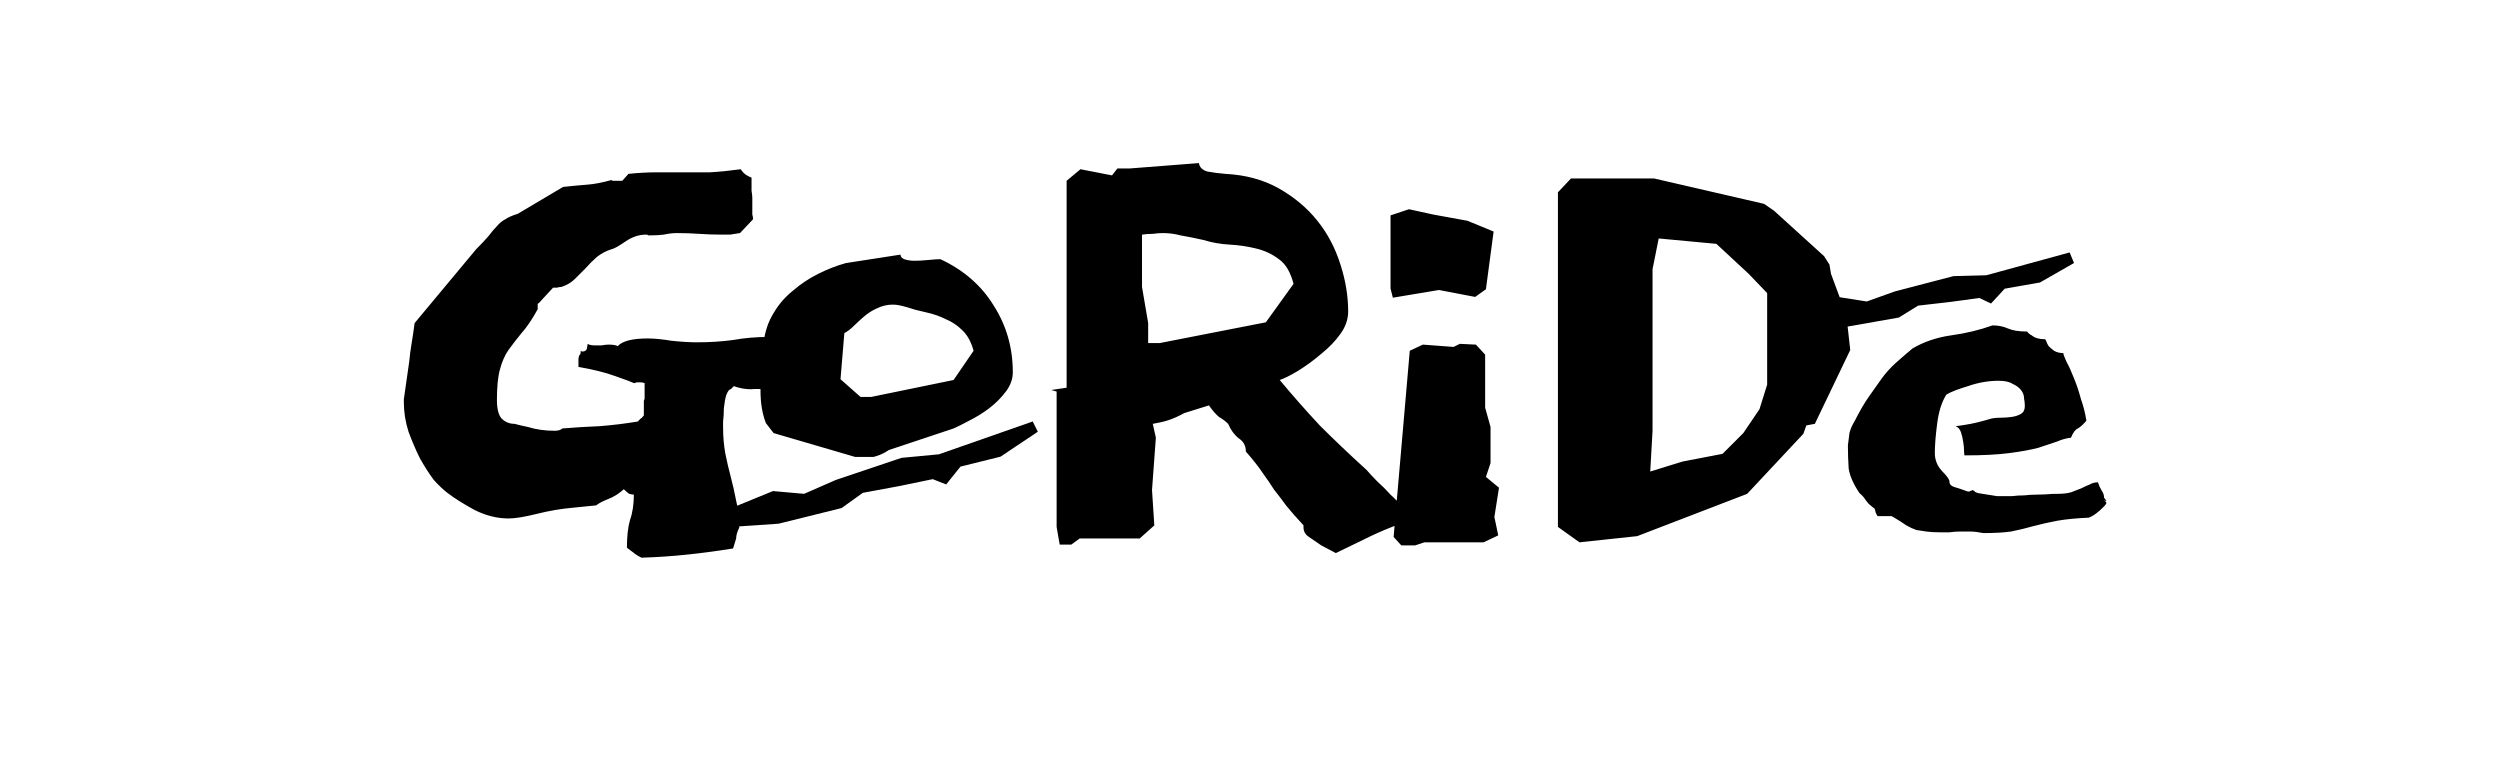 <svg width="650" height="200" viewBox="0 0 650 200" fill="none" xmlns="http://www.w3.org/2000/svg">
<rect x="0" y="0" width="650" height="200" fill="#808080" stroke="none"/>
<g clip-path="url(#clip0)">
<rect width="650" height="200" fill="white"/>
<path d="M208.8 101.4C208.8 99.667 208.733 97.667 208.6 95.4C208.6 93 208.067 91.067 207 89.6L205.6 87.8C204.667 87.667 203.733 87.6 202.8 87.6C201.867 87.6 200.933 87.6 200 87.6C196.667 87.6 193.533 87.867 190.6 88.4C187.667 88.8 184.533 89 181.2 89C179.333 89 177.133 88.867 174.6 88.6C172.2 88.2 170.133 88 168.4 88C164.4 88 161.8 88.667 160.6 90C160.2 89.733 159.4 89.6 158.2 89.6C157.667 89.6 157.067 89.667 156.4 89.8C155.867 89.8 155.267 89.8 154.6 89.8C153.8 89.8 153.2 89.667 152.8 89.4C152.8 89.533 152.733 89.933 152.6 90.6C152.467 91.133 152.067 91.4 151.4 91.4C151.267 91.4 151.133 91.333 151 91.2C151 91.733 150.933 92.067 150.8 92.2C150.8 92.2 150.733 92.267 150.6 92.4C150.6 92.4 150.533 92.667 150.4 93.2C150.4 93.6 150.4 94.333 150.4 95.4C154.267 96.067 157.467 96.867 160 97.8C162.667 98.733 164.267 99.333 164.8 99.6H165C165.133 99.6 165.2 99.6 165.2 99.6C165.2 99.467 165.333 99.4 165.6 99.4C165.867 99.4 166.133 99.4 166.4 99.4C166.8 99.4 167.2 99.467 167.6 99.6V103.6C167.6 103.733 167.533 103.933 167.4 104.2C167.4 104.467 167.4 104.8 167.4 105.2V108C167 108.533 166.733 108.8 166.6 108.8L165.8 109.6C162.6 110.133 159.333 110.533 156 110.8C152.667 110.933 149.4 111.133 146.2 111.4C145.8 111.8 145.133 112 144.2 112C141.667 112 139.333 111.667 137.2 111C135.867 110.733 134.733 110.467 133.8 110.2C132.467 110.2 131.333 109.733 130.4 108.8C129.6 107.867 129.2 106.267 129.2 104C129.2 100.533 129.467 97.867 130 96C130.533 94 131.267 92.333 132.2 91C133.267 89.533 134.4 88.067 135.6 86.6C136.933 85.133 138.333 83.067 139.8 80.4C139.8 80.133 139.8 79.933 139.8 79.8C139.8 79.533 139.8 79.333 139.8 79.2V79C140.067 78.867 140.533 78.4 141.2 77.6L143.8 74.8C144.2 74.8 144.533 74.8 144.8 74.8C145.2 74.667 145.6 74.6 146 74.6L147 74.2C147.933 73.8 148.8 73.2 149.6 72.4C150.4 71.6 151.267 70.733 152.2 69.8C153.133 68.733 154.133 67.733 155.2 66.8C156.4 65.867 157.667 65.2 159 64.8C159.667 64.667 160.867 64 162.6 62.8C164.333 61.6 166.133 61 168 61C168.267 61 168.467 61.067 168.6 61.2C168.733 61.2 168.867 61.2 169 61.2C170.333 61.2 171.533 61.133 172.6 61C173.8 60.733 174.933 60.6 176 60.6C178 60.6 179.933 60.667 181.8 60.8C183.667 60.933 185.6 61 187.6 61C188.267 61 189 61 189.8 61C190.6 60.867 191.467 60.733 192.4 60.6L195.8 57C195.8 56.6 195.733 56.2 195.6 55.8C195.6 55.267 195.6 54.867 195.6 54.6V51.4C195.6 51 195.533 50.4 195.4 49.6C195.4 48.667 195.4 47.533 195.4 46.2C194.467 45.8 193.8 45.4 193.4 45C193 44.6 192.733 44.267 192.6 44C189.667 44.4 187 44.667 184.6 44.8C182.2 44.8 179.867 44.8 177.6 44.8C175.333 44.8 173.067 44.8 170.8 44.8C168.533 44.8 166.067 44.933 163.4 45.2L161.8 47H159.4C159.133 47 159 46.933 159 46.8C156.6 47.467 154.533 47.867 152.8 48C151.067 48.133 148.933 48.333 146.4 48.6L134.6 55.6C133.267 56 132.2 56.467 131.4 57C130.6 57.4 129.867 58 129.2 58.8C128.533 59.467 127.8 60.333 127 61.4C126.2 62.333 125.133 63.467 123.8 64.8L107.8 84C107.533 86 107.267 87.8 107 89.4C106.733 91 106.533 92.533 106.4 94L105 103.8V104.6C105 107.133 105.4 109.667 106.2 112.2C107.133 114.733 108.133 117.067 109.2 119.2C110.4 121.333 111.6 123.2 112.8 124.8C114.133 126.267 115.333 127.4 116.4 128.2C118.133 129.533 120.467 131 123.4 132.6C126.333 134.067 129.267 134.8 132.2 134.8C133.933 134.8 136.4 134.4 139.6 133.6C142.8 132.8 145.933 132.267 149 132L155 131.4C155.667 130.867 156.667 130.333 158 129.8C159.467 129.267 160.867 128.4 162.2 127.2C162.733 127.733 163.2 128.133 163.6 128.4C164.133 128.533 164.533 128.6 164.8 128.6C164.8 131.133 164.467 133.333 163.8 135.2C163.267 137.067 163 139.467 163 142.4C163.667 142.933 164.2 143.333 164.6 143.6C165 144 165.733 144.467 166.8 145C170.933 144.867 174.867 144.6 178.6 144.2C182.467 143.8 186.467 143.267 190.6 142.6L191.4 140C191.4 139.2 191.667 138.267 192.2 137.2C192.2 134.533 191.933 132.2 191.4 130.2C191 128.067 190.533 126 190 124C189.467 122 189 120 188.6 118C188.2 115.867 188 113.533 188 111C188 111 188 110.533 188 109.6C188.133 108.533 188.2 107.4 188.2 106.2C188.333 104.867 188.533 103.733 188.8 102.8C189.2 101.733 189.6 101.2 190 101.2L190.8 100.4C192.267 100.933 193.733 101.2 195.2 101.2C196.667 101.067 198.2 101.133 199.8 101.4C201.267 101 202.533 100.8 203.6 100.8C204.667 100.8 205.467 100.933 206 101.2C206.667 101.467 207.333 101.6 208 101.6C208.4 101.6 208.667 101.533 208.8 101.4ZM198.531 89C198.131 91.4 197.865 93.667 197.731 95.8C197.731 97.933 197.731 99.867 197.731 101.6C197.731 104.8 198.198 107.6 199.131 110L201.131 112.6L222.331 118.8H227.131C227.665 118.667 228.265 118.467 228.931 118.2C229.598 117.933 230.331 117.533 231.131 117L247.931 111.4C248.865 111 250.198 110.333 251.931 109.4C253.798 108.467 255.531 107.4 257.131 106.2C258.865 104.867 260.331 103.4 261.531 101.8C262.731 100.2 263.331 98.533 263.331 96.8C263.331 90.4 261.665 84.6 258.331 79.4C255.131 74.2 250.531 70.2 244.531 67.4H244.131C243.598 67.4 242.665 67.467 241.331 67.6C239.998 67.733 238.798 67.8 237.731 67.8C236.798 67.8 235.931 67.667 235.131 67.4C234.465 67.133 234.131 66.733 234.131 66.2L219.931 68.4C217.531 69.067 215.131 70 212.731 71.2C210.331 72.4 208.131 73.867 206.131 75.6C204.131 77.2 202.465 79.133 201.131 81.4C199.798 83.533 198.931 86.067 198.531 89ZM235.531 79.8C237.131 80.333 238.865 80.8 240.731 81.2C242.598 81.6 244.331 82.2 245.931 83C247.531 83.667 248.931 84.6 250.131 85.8C251.465 87 252.465 88.8 253.131 91.2L247.931 98.8L226.531 103.2H223.731L218.531 98.6L219.531 86.6C220.331 86.2 221.131 85.6 221.931 84.8C222.731 84 223.598 83.2 224.531 82.4C225.598 81.467 226.731 80.733 227.931 80.2C229.265 79.533 230.665 79.2 232.131 79.2C233.065 79.2 234.198 79.4 235.531 79.8ZM332.723 98.8C333.923 98.4 335.523 97.6 337.523 96.4C339.657 95.067 341.657 93.6 343.523 92C345.523 90.4 347.19 88.667 348.523 86.8C349.857 84.933 350.523 83 350.523 81C350.523 77 349.857 72.933 348.523 68.8C347.19 64.533 345.19 60.733 342.523 57.4C339.857 54.067 336.523 51.267 332.523 49C328.523 46.733 323.857 45.467 318.523 45.2C316.923 45.067 315.39 44.867 313.923 44.6C312.59 44.2 311.857 43.467 311.723 42.4L293.723 43.8H290.523L289.123 45.6L280.923 44L277.323 47V100.8L273.323 101.4L274.723 101.8V137L275.523 141.6H278.523L280.723 140H296.323L300.123 136.6L299.523 127.4L300.523 113.8L299.723 110.2C301.323 109.933 302.723 109.6 303.923 109.2C305.123 108.8 306.457 108.2 307.923 107.4L314.323 105.4C315.257 106.733 316.123 107.733 316.923 108.4C317.857 108.933 318.657 109.533 319.323 110.2C319.99 111.8 320.923 113.067 322.123 114C323.323 114.8 323.923 115.933 323.923 117.4C325.79 119.533 327.257 121.4 328.323 123C329.39 124.467 330.39 125.933 331.323 127.4C332.39 128.733 333.457 130.133 334.523 131.6C335.723 133.067 337.19 134.733 338.923 136.6C338.79 137.933 339.257 138.933 340.323 139.6C341.523 140.4 342.59 141.133 343.523 141.8L347.323 143.8L354.323 140.4C356.99 139.067 359.523 137.933 361.923 137C364.457 136.067 365.723 135.133 365.723 134.2C365.723 133.533 365.323 132.733 364.523 131.8C363.723 130.733 362.723 129.667 361.523 128.6C360.457 127.4 359.323 126.267 358.123 125.2C357.057 124.133 356.123 123.133 355.323 122.2C350.923 118.2 346.857 114.333 343.123 110.6C339.523 106.733 336.057 102.8 332.723 98.8ZM296.923 61C297.857 60.867 298.79 60.8 299.723 60.8C300.657 60.667 301.523 60.6 302.323 60.6C303.923 60.6 305.457 60.8 306.923 61.2C308.523 61.467 310.523 61.867 312.923 62.4C315.057 63.067 317.323 63.467 319.723 63.6C322.123 63.733 324.39 64.067 326.523 64.6C328.79 65.133 330.79 66.067 332.523 67.4C334.257 68.6 335.523 70.733 336.323 73.8L329.123 83.8L301.523 89.2H298.523V84L296.923 74.6V61ZM388.339 60.2L381.539 57.4L372.739 55.8L366.339 54.4L361.539 56V75L362.139 77.4L374.139 75.4L383.539 77.2L386.339 75.2L388.339 60.2ZM389.739 126.8L386.339 124L387.539 120.4V111L386.139 106V92.2L383.739 89.6L379.539 89.4L377.939 90.2L369.939 89.6L366.539 91.2L362.339 139.6L364.339 141.8H367.939L370.339 141H385.739L389.539 139.2L388.539 134.4L389.739 126.8ZM481.061 91L480.061 82L476.061 71.2L475.661 68.8L474.261 66.6L461.261 54.8L458.661 53L430.061 46.4H408.461L405.061 50V97V107.4V137L410.661 141L425.661 139.4L454.261 128.4L468.861 112.8L469.661 110.6L471.861 110.2L481.061 91ZM459.461 76.2V100L457.461 106.4L453.261 112.6L447.861 118L437.461 120L429.061 122.6L429.661 112V70L431.261 62L446.261 63.4L454.661 71.2L459.461 76.2ZM547.655 130.2L547.055 129.4C547.055 128.733 546.855 128.133 546.455 127.6C546.055 126.933 545.721 126.2 545.455 125.4C544.655 125.4 543.921 125.6 543.255 126C542.588 126.267 541.855 126.6 541.055 127C540.388 127.267 539.521 127.6 538.455 128C537.521 128.267 536.321 128.4 534.855 128.4H533.855C532.255 128.533 530.855 128.6 529.655 128.6C528.455 128.6 527.321 128.667 526.255 128.8C525.188 128.8 524.121 128.867 523.055 129C521.988 129 520.721 129 519.255 129C516.721 128.6 515.055 128.333 514.255 128.2C513.588 127.933 513.255 127.8 513.255 127.8C513.255 127.8 513.321 127.8 513.455 127.8C513.588 127.8 513.388 127.667 512.855 127.4C512.721 127.533 512.588 127.6 512.455 127.6C512.321 127.6 512.188 127.667 512.055 127.8C512.055 127.8 511.921 127.8 511.655 127.8C510.188 127.267 508.988 126.867 508.055 126.6C507.255 126.333 506.855 125.867 506.855 125.2C506.855 124.667 506.188 123.733 504.855 122.4C503.655 121.067 503.055 119.533 503.055 117.8C503.055 115.8 503.255 113.267 503.655 110.2C504.055 107 504.855 104.467 506.055 102.6C507.121 101.933 508.988 101.2 511.655 100.4C514.321 99.467 516.988 99 519.655 99C521.255 99 522.455 99.267 523.255 99.8C524.188 100.2 524.921 100.733 525.455 101.4C525.988 102.067 526.255 102.8 526.255 103.6C526.388 104.267 526.455 104.933 526.455 105.6C526.455 106.533 526.121 107.2 525.455 107.6C524.788 108 523.988 108.267 523.055 108.4C522.121 108.533 521.188 108.6 520.255 108.6C519.321 108.6 518.521 108.667 517.855 108.8C515.188 109.6 512.988 110.133 511.255 110.4C509.655 110.667 508.721 110.8 508.455 110.8C509.121 111.067 509.588 111.6 509.855 112.4C510.121 113.2 510.321 114.067 510.455 115C510.588 115.8 510.655 116.6 510.655 117.4C510.655 118.067 510.721 118.4 510.855 118.4C515.521 118.4 519.388 118.2 522.455 117.8C525.521 117.4 528.055 116.933 530.055 116.4C532.055 115.733 533.655 115.2 534.855 114.8C536.055 114.267 537.255 113.933 538.455 113.8C538.988 112.467 539.588 111.667 540.255 111.4C540.921 111 541.655 110.333 542.455 109.4C542.188 107.533 541.721 105.667 541.055 103.8C540.521 101.8 539.921 100 539.255 98.4C538.588 96.667 537.921 95.2 537.255 94C536.721 92.8 536.455 92.067 536.455 91.8C535.521 91.8 534.721 91.6 534.055 91.2C533.521 90.8 533.055 90.4 532.655 90C532.388 89.6 532.188 89.2 532.055 88.8C531.921 88.4 531.788 88.2 531.655 88.2C530.188 88.2 529.055 87.867 528.255 87.2C527.721 86.933 527.321 86.6 527.055 86.2C524.921 86.2 523.255 85.933 522.055 85.4C520.855 84.867 519.521 84.6 518.055 84.6C514.721 85.8 511.121 86.667 507.255 87.2C503.521 87.733 500.188 88.867 497.255 90.6C495.655 91.933 494.188 93.2 492.855 94.4C491.521 95.6 490.321 96.933 489.255 98.4C488.188 99.867 487.055 101.467 485.855 103.2C484.655 104.933 483.455 107 482.255 109.4C481.588 110.467 481.121 111.533 480.855 112.6C480.721 113.667 480.588 114.733 480.455 115.8C480.455 117.8 480.521 119.8 480.655 121.8C480.921 123.667 481.855 125.8 483.455 128.2C484.121 128.733 484.655 129.333 485.055 130C485.588 130.667 485.855 131 485.855 131L487.055 132C487.321 132 487.521 132.4 487.655 133.2C487.921 133.867 488.121 134.2 488.255 134.2H491.855C493.455 135.133 494.721 135.933 495.655 136.6C496.588 137.133 497.455 137.533 498.255 137.8C499.055 137.933 499.921 138.067 500.855 138.2C501.788 138.333 502.988 138.4 504.455 138.4C505.255 138.4 506.055 138.4 506.855 138.4C507.788 138.267 508.721 138.2 509.655 138.2C510.455 138.2 511.321 138.2 512.255 138.2C513.188 138.2 514.321 138.333 515.655 138.6C518.588 138.6 520.988 138.467 522.855 138.2C524.855 137.8 526.788 137.333 528.655 136.8C530.655 136.267 532.721 135.8 534.855 135.4C537.121 135 539.855 134.733 543.055 134.6C543.855 134.333 544.788 133.733 545.855 132.8C547.055 131.733 547.655 131.067 547.655 130.8C547.655 130.4 547.321 130.2 546.655 130.2H547.655Z" fill="black"/>
<path d="M202.206 134.672L218.174 130.709L223.733 126.721L233.561 124.903L242.651 123.02L245.525 124.155L248.869 119.986L259.514 117.345L269 111L244.442 119.594L234.693 120.522L217.83 126.198L209.32 129.925L201.204 129.205L185 135.835L202.206 134.672Z" fill="black" stroke="black" stroke-width="3"/>
<path d="M479.029 83.62L493.146 81.137L498.214 78.01L506.867 77.02L514.882 75.93L517.313 77.086L520.467 73.67L529.878 72.015L538.5 67.079L516.641 73.066L508.11 73.289L493.113 77.204L485.494 79.928L478.48 78.82L464 83.602L479.029 83.62Z" fill="black" stroke="black" stroke-width="3"/>
</g>
<defs>
<clipPath id="clip0">
<rect width="650" height="200" fill="white"/>
</clipPath>
</defs>
</svg>

